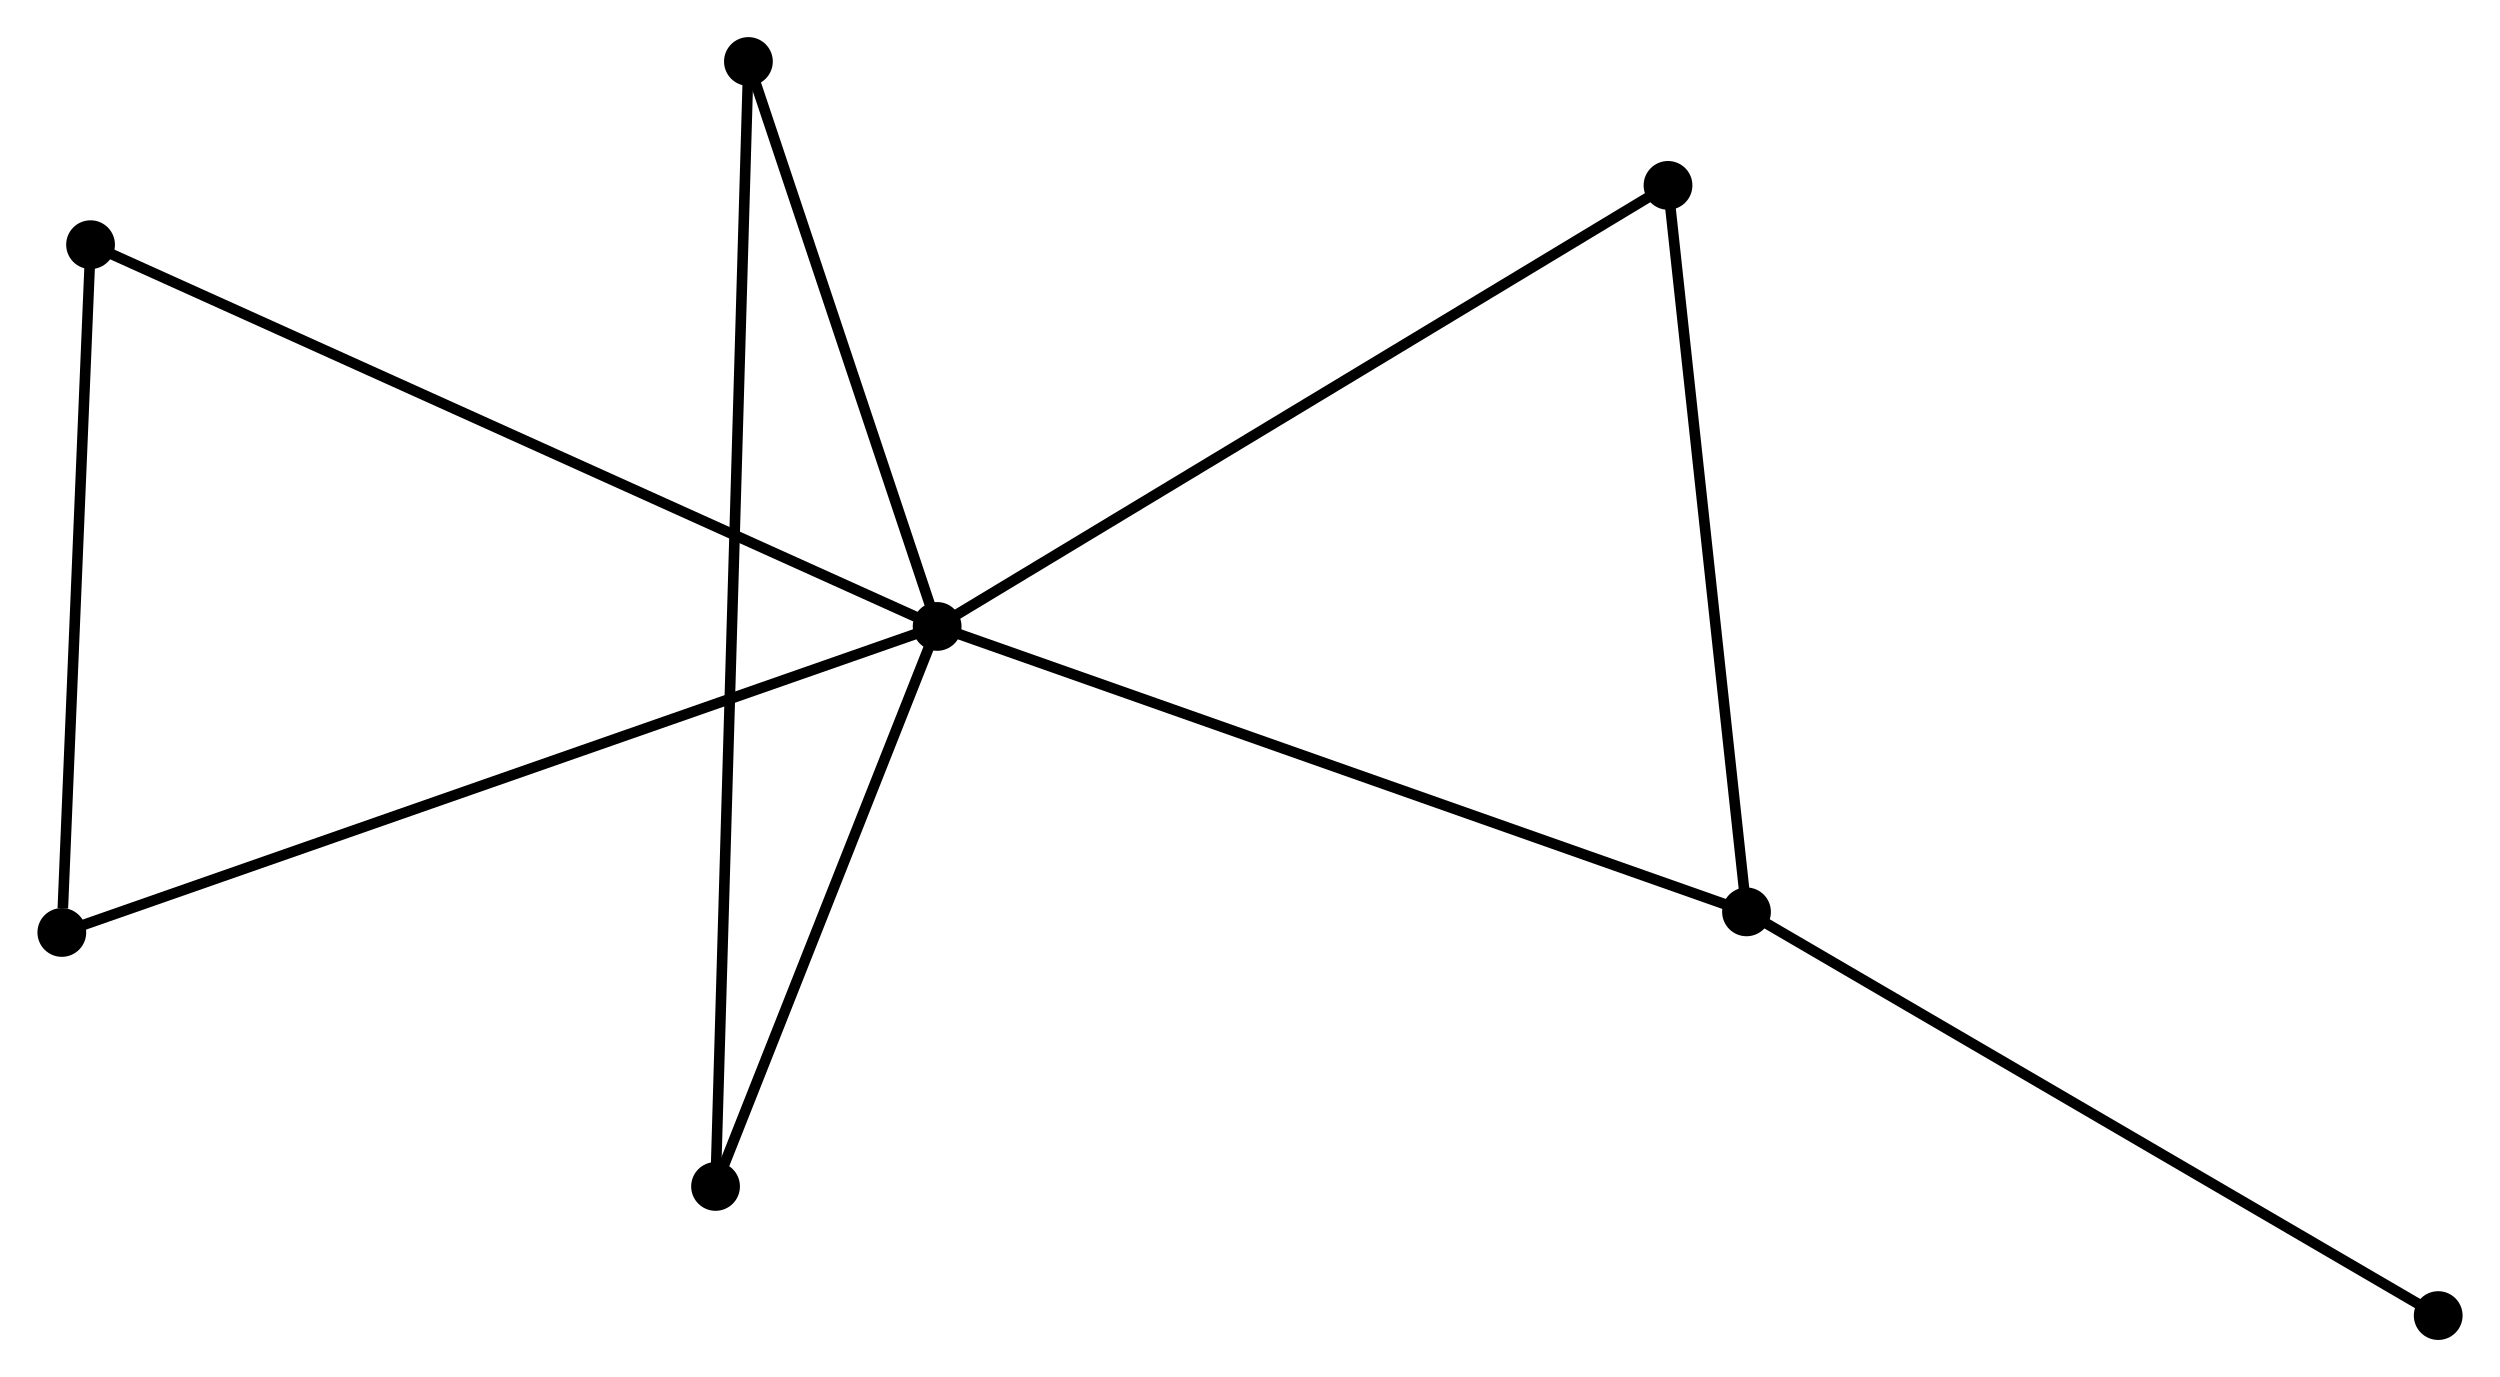 <?xml version="1.0" encoding="UTF-8" standalone="no"?>
<!DOCTYPE svg PUBLIC "-//W3C//DTD SVG 1.1//EN"
 "http://www.w3.org/Graphics/SVG/1.1/DTD/svg11.dtd">
<!-- Generated by graphviz version 2.36.0 (20140111.2315)
 -->
<!-- Title: %3 Pages: 1 -->
<svg width="236pt" height="130pt"
 viewBox="0.00 0.00 235.72 129.88" xmlns="http://www.w3.org/2000/svg" xmlns:xlink="http://www.w3.org/1999/xlink">
<g id="graph0" class="graph" transform="scale(1 1) rotate(0) translate(4 125.876)">
<title>%3</title>
<!-- 0 -->
<g id="node1" class="node"><title>0</title>
<ellipse fill="black" stroke="black" cx="84.354" cy="-66.795" rx="1.8" ry="1.8"/>
</g>
<!-- 1 -->
<g id="node2" class="node"><title>1</title>
<ellipse fill="black" stroke="black" cx="160.688" cy="-39.875" rx="1.8" ry="1.8"/>
</g>
<!-- 0&#45;&#45;1 -->
<g id="edge1" class="edge"><title>0&#45;&#45;1</title>
<path fill="none" stroke="black" d="M86.241,-66.13C96.802,-62.406 148.479,-44.181 158.867,-40.517"/>
</g>
<!-- 2 -->
<g id="node3" class="node"><title>2</title>
<ellipse fill="black" stroke="black" cx="63.455" cy="-13.98" rx="1.8" ry="1.8"/>
</g>
<!-- 0&#45;&#45;2 -->
<g id="edge2" class="edge"><title>0&#45;&#45;2</title>
<path fill="none" stroke="black" d="M83.659,-65.038C80.486,-57.019 67.397,-23.942 64.174,-15.798"/>
</g>
<!-- 3 -->
<g id="node4" class="node"><title>3</title>
<ellipse fill="black" stroke="black" cx="4.51" cy="-102.799" rx="1.8" ry="1.8"/>
</g>
<!-- 0&#45;&#45;3 -->
<g id="edge3" class="edge"><title>0&#45;&#45;3</title>
<path fill="none" stroke="black" d="M82.686,-67.547C72.295,-72.233 16.533,-97.377 6.169,-102.051"/>
</g>
<!-- 4 -->
<g id="node5" class="node"><title>4</title>
<ellipse fill="black" stroke="black" cx="153.284" cy="-108.392" rx="1.8" ry="1.8"/>
</g>
<!-- 0&#45;&#45;4 -->
<g id="edge4" class="edge"><title>0&#45;&#45;4</title>
<path fill="none" stroke="black" d="M86.058,-67.824C95.512,-73.529 141.451,-101.251 151.387,-107.247"/>
</g>
<!-- 5 -->
<g id="node6" class="node"><title>5</title>
<ellipse fill="black" stroke="black" cx="66.554" cy="-120.076" rx="1.8" ry="1.8"/>
</g>
<!-- 0&#45;&#45;5 -->
<g id="edge5" class="edge"><title>0&#45;&#45;5</title>
<path fill="none" stroke="black" d="M83.762,-68.568C81.059,-76.658 69.912,-110.026 67.167,-118.242"/>
</g>
<!-- 6 -->
<g id="node7" class="node"><title>6</title>
<ellipse fill="black" stroke="black" cx="1.8" cy="-37.933" rx="1.8" ry="1.8"/>
</g>
<!-- 0&#45;&#45;6 -->
<g id="edge6" class="edge"><title>0&#45;&#45;6</title>
<path fill="none" stroke="black" d="M82.63,-66.193C71.886,-62.436 14.231,-42.279 3.515,-38.532"/>
</g>
<!-- 1&#45;&#45;4 -->
<g id="edge7" class="edge"><title>1&#45;&#45;4</title>
<path fill="none" stroke="black" d="M160.474,-41.852C159.393,-51.857 154.534,-96.821 153.484,-106.538"/>
</g>
<!-- 7 -->
<g id="node8" class="node"><title>7</title>
<ellipse fill="black" stroke="black" cx="225.923" cy="-1.8" rx="1.8" ry="1.8"/>
</g>
<!-- 1&#45;&#45;7 -->
<g id="edge8" class="edge"><title>1&#45;&#45;7</title>
<path fill="none" stroke="black" d="M162.301,-38.934C171.248,-33.712 214.724,-8.337 224.127,-2.848"/>
</g>
<!-- 2&#45;&#45;5 -->
<g id="edge9" class="edge"><title>2&#45;&#45;5</title>
<path fill="none" stroke="black" d="M63.508,-15.821C63.885,-28.699 66.118,-105.141 66.499,-118.184"/>
</g>
<!-- 3&#45;&#45;6 -->
<g id="edge10" class="edge"><title>3&#45;&#45;6</title>
<path fill="none" stroke="black" d="M4.432,-100.927C4.043,-91.621 2.32,-50.37 1.895,-40.203"/>
</g>
</g>
</svg>
